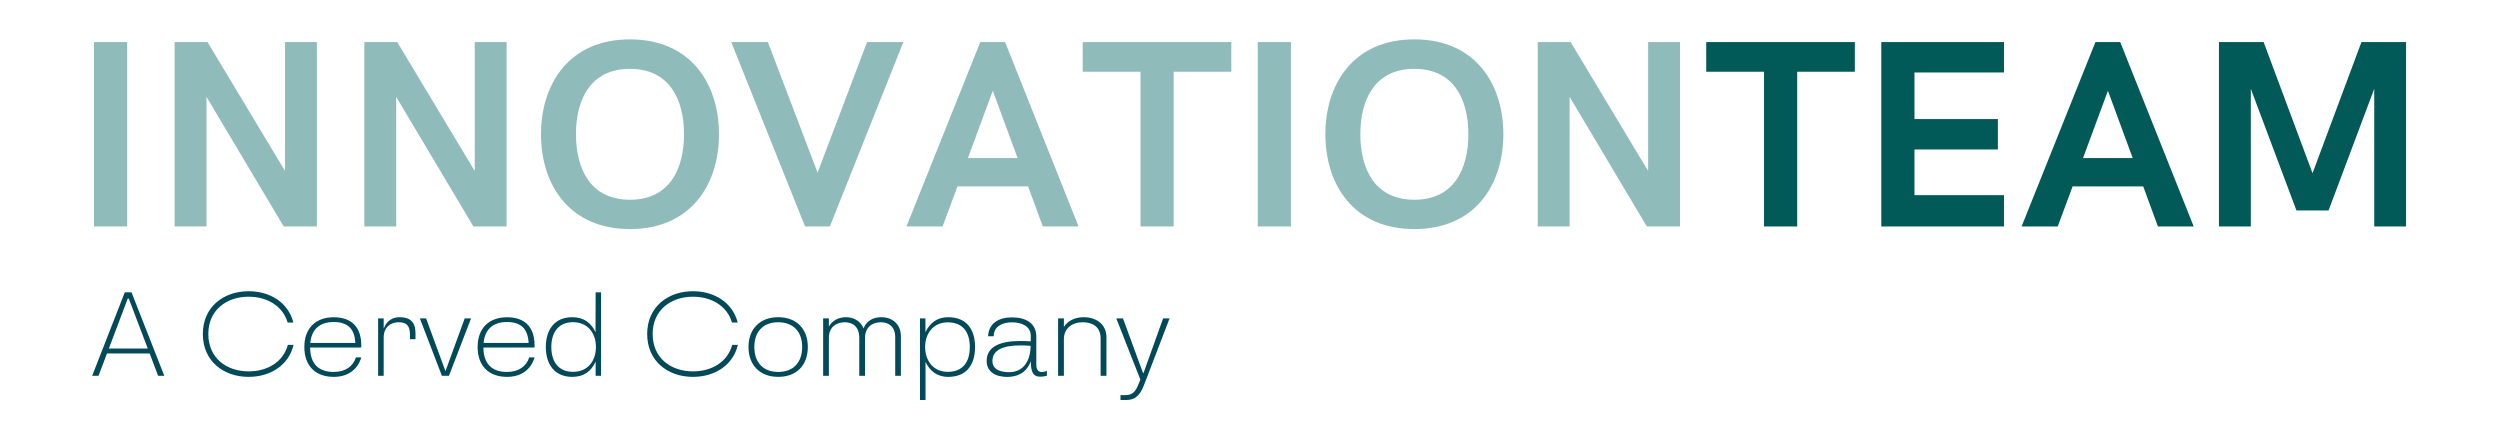 <svg xmlns="http://www.w3.org/2000/svg" xmlns:xlink="http://www.w3.org/1999/xlink" width="230" zoomAndPan="magnify" viewBox="0 0 172.5 30" height="40" preserveAspectRatio="xMidYMid meet" version="1.0"><defs><g/></defs><g fill="#8fbcbb" fill-opacity="1"><g transform="translate(4.849, 15.626)"><g><path d="M 1.637 0 L 3.926 0 L 3.926 -12.723 L 1.637 -12.723 Z M 1.637 0 "/></g></g></g><g fill="#8fbcbb" fill-opacity="1"><g transform="translate(10.413, 15.626)"><g><path d="M 9.254 -12.723 L 9.254 -3.828 L 3.906 -12.723 L 1.637 -12.723 L 1.637 0 L 3.836 0 L 3.836 -8.941 L 9.164 0 L 11.453 0 L 11.453 -12.723 Z M 9.254 -12.723 "/></g></g></g><g fill="#8fbcbb" fill-opacity="1"><g transform="translate(23.502, 15.626)"><g><path d="M 9.254 -12.723 L 9.254 -3.828 L 3.906 -12.723 L 1.637 -12.723 L 1.637 0 L 3.836 0 L 3.836 -8.941 L 9.164 0 L 11.453 0 L 11.453 -12.723 Z M 9.254 -12.723 "/></g></g></g><g fill="#8fbcbb" fill-opacity="1"><g transform="translate(36.591, 15.626)"><g><path d="M 6.879 0.18 C 11.082 0.18 13.02 -2.898 13.02 -6.363 C 13.02 -9.832 11.082 -12.91 6.879 -12.91 C 2.676 -12.91 0.738 -9.832 0.738 -6.363 C 0.738 -2.898 2.676 0.18 6.879 0.18 Z M 6.879 -1.844 C 4.148 -1.844 3.152 -3.961 3.152 -6.363 C 3.152 -8.762 4.148 -10.875 6.879 -10.875 C 9.605 -10.875 10.605 -8.762 10.605 -6.363 C 10.605 -3.961 9.605 -1.844 6.879 -1.844 Z M 6.879 -1.844 "/></g></g></g><g fill="#8fbcbb" fill-opacity="1"><g transform="translate(50.347, 15.626)"><g><path d="M 9.48 -12.723 L 6.066 -3.711 L 2.637 -12.723 L 0.109 -12.723 L 5.203 0 L 6.914 0 L 11.984 -12.723 Z M 9.48 -12.723 "/></g></g></g><g fill="#8fbcbb" fill-opacity="1"><g transform="translate(62.437, 15.626)"><g><path d="M 0.109 0 L 2.602 0 L 3.629 -2.766 L 8.5 -2.766 L 9.516 0 L 11.984 0 L 6.914 -12.723 L 5.203 -12.723 Z M 4.348 -4.719 L 6.066 -9.363 L 7.777 -4.719 Z M 4.348 -4.719 "/></g></g></g><g fill="#8fbcbb" fill-opacity="1"><g transform="translate(74.527, 15.626)"><g><path d="M 4.168 0 L 6.457 0 L 6.457 -10.676 L 10.434 -10.676 L 10.434 -12.723 L 0.18 -12.723 L 0.18 -10.676 L 4.168 -10.676 Z M 4.168 0 "/></g></g></g><g fill="#8fbcbb" fill-opacity="1"><g transform="translate(85.149, 15.626)"><g><path d="M 1.637 0 L 3.926 0 L 3.926 -12.723 L 1.637 -12.723 Z M 1.637 0 "/></g></g></g><g fill="#8fbcbb" fill-opacity="1"><g transform="translate(90.713, 15.626)"><g><path d="M 6.879 0.18 C 11.082 0.18 13.02 -2.898 13.02 -6.363 C 13.02 -9.832 11.082 -12.91 6.879 -12.91 C 2.676 -12.91 0.738 -9.832 0.738 -6.363 C 0.738 -2.898 2.676 0.18 6.879 0.18 Z M 6.879 -1.844 C 4.148 -1.844 3.152 -3.961 3.152 -6.363 C 3.152 -8.762 4.148 -10.875 6.879 -10.875 C 9.605 -10.875 10.605 -8.762 10.605 -6.363 C 10.605 -3.961 9.605 -1.844 6.879 -1.844 Z M 6.879 -1.844 "/></g></g></g><g fill="#8fbcbb" fill-opacity="1"><g transform="translate(104.468, 15.626)"><g><path d="M 9.254 -12.723 L 9.254 -3.828 L 3.906 -12.723 L 1.637 -12.723 L 1.637 0 L 3.836 0 L 3.836 -8.941 L 9.164 0 L 11.453 0 L 11.453 -12.723 Z M 9.254 -12.723 "/></g></g></g><g fill="#015958" fill-opacity="1"><g transform="translate(117.55, 15.626)"><g><path d="M 4.168 0 L 6.457 0 L 6.457 -10.676 L 10.434 -10.676 L 10.434 -12.723 L 0.18 -12.723 L 0.18 -10.676 L 4.168 -10.676 Z M 4.168 0 "/></g></g></g><g fill="#015958" fill-opacity="1"><g transform="translate(128.173, 15.626)"><g><path d="M 1.637 0 L 10.102 0 L 10.102 -2.16 L 3.926 -2.16 L 3.926 -5.312 L 9.68 -5.312 L 9.68 -7.41 L 3.926 -7.41 L 3.926 -10.625 L 10.102 -10.625 L 10.102 -12.723 L 1.637 -12.723 Z M 1.637 0 "/></g></g></g><g fill="#015958" fill-opacity="1"><g transform="translate(139.381, 15.626)"><g><path d="M 0.109 0 L 2.602 0 L 3.629 -2.766 L 8.5 -2.766 L 9.516 0 L 11.984 0 L 6.914 -12.723 L 5.203 -12.723 Z M 4.348 -4.719 L 6.066 -9.363 L 7.777 -4.719 Z M 4.348 -4.719 "/></g></g></g><g fill="#015958" fill-opacity="1"><g transform="translate(151.471, 15.626)"><g><path d="M 11.469 -12.723 L 8.094 -3.672 L 4.719 -12.723 L 1.637 -12.723 L 1.637 0 L 3.836 0 L 3.836 -9.5 L 6.984 -1.105 L 9.199 -1.105 L 12.352 -9.5 L 12.352 0 L 14.547 0 L 14.547 -12.723 Z M 11.469 -12.723 "/></g></g></g><g fill="#024959" fill-opacity="1"><g transform="translate(6.18, 25.93)"><g><path d="M 4.73 0 L 5.156 0 L 2.895 -5.758 L 2.43 -5.758 L 0.18 0 L 0.617 0 L 1.203 -1.543 L 4.145 -1.543 Z M 1.332 -1.883 L 2.633 -5.328 L 2.707 -5.328 L 4.016 -1.883 Z M 1.332 -1.883 "/></g></g><g transform="translate(11.514, 25.93)"><g/></g><g transform="translate(13.558, 25.93)"><g><path d="M 3.598 0.074 C 5.09 0.074 6.367 -0.723 6.695 -2.133 L 6.305 -2.133 C 5.984 -0.949 4.891 -0.305 3.598 -0.305 C 2.07 -0.305 0.816 -1.223 0.816 -2.887 C 0.816 -4.531 2.07 -5.457 3.598 -5.457 C 4.871 -5.457 5.953 -4.824 6.289 -3.676 L 6.684 -3.676 C 6.336 -5.051 5.078 -5.836 3.598 -5.836 C 1.863 -5.836 0.438 -4.746 0.438 -2.887 C 0.438 -1.012 1.863 0.074 3.598 0.074 Z M 3.598 0.074 "/></g></g><g transform="translate(20.632, 25.93)"><g><path d="M 4.297 -2.082 C 4.301 -3.355 3.633 -4.039 2.395 -4.039 C 1.141 -4.039 0.367 -3.27 0.367 -1.988 C 0.367 -0.691 1.129 0.074 2.398 0.074 C 3.414 0.074 4.062 -0.469 4.297 -1.27 L 3.926 -1.27 C 3.734 -0.664 3.219 -0.266 2.387 -0.266 C 1.367 -0.266 0.773 -0.816 0.766 -1.949 L 4.289 -1.949 Z M 2.391 -3.711 C 3.371 -3.711 3.836 -3.238 3.887 -2.266 L 0.777 -2.266 C 0.867 -3.207 1.426 -3.711 2.391 -3.711 Z M 2.391 -3.711 "/></g></g></g><g fill="#024959" fill-opacity="1"><g transform="translate(25.318, 25.93)"><g><path d="M 2.258 -4.043 C 1.789 -4.043 1.371 -3.824 1.156 -3.254 L 1.156 -3.961 L 0.773 -3.961 L 0.773 0 L 1.156 0 L 1.156 -2.637 C 1.156 -3.395 1.684 -3.695 2.176 -3.695 C 2.664 -3.695 2.969 -3.531 2.969 -2.848 L 2.969 -2.527 L 3.352 -2.527 L 3.352 -2.93 C 3.352 -3.723 2.969 -4.043 2.258 -4.043 Z M 2.258 -4.043 "/></g></g><g transform="translate(28.885, 25.93)"><g><path d="M 1.605 0 L 2.094 0 L 3.617 -3.961 L 3.18 -3.961 L 1.859 -0.336 L 1.844 -0.336 L 0.516 -3.961 L 0.086 -3.961 Z M 1.605 0 "/></g></g></g><g fill="#024959" fill-opacity="1"><g transform="translate(32.589, 25.93)"><g><path d="M 4.297 -2.082 C 4.301 -3.355 3.633 -4.039 2.395 -4.039 C 1.141 -4.039 0.367 -3.27 0.367 -1.988 C 0.367 -0.691 1.129 0.074 2.398 0.074 C 3.414 0.074 4.062 -0.469 4.297 -1.27 L 3.926 -1.27 C 3.734 -0.664 3.219 -0.266 2.387 -0.266 C 1.367 -0.266 0.773 -0.816 0.766 -1.949 L 4.289 -1.949 Z M 2.391 -3.711 C 3.371 -3.711 3.836 -3.238 3.887 -2.266 L 0.777 -2.266 C 0.867 -3.207 1.426 -3.711 2.391 -3.711 Z M 2.391 -3.711 "/></g></g><g transform="translate(37.275, 25.93)"><g><path d="M 3.824 -5.758 L 3.816 -3.008 C 3.52 -3.629 3.047 -4.043 2.203 -4.043 C 1.016 -4.043 0.387 -3.203 0.387 -1.988 C 0.387 -0.75 1.031 0.074 2.203 0.074 C 3.035 0.074 3.52 -0.324 3.824 -0.98 L 3.824 0 L 4.199 0 L 4.199 -5.758 Z M 2.262 -0.273 C 1.262 -0.273 0.766 -0.973 0.766 -1.988 C 0.766 -2.996 1.262 -3.699 2.262 -3.699 C 3.289 -3.699 3.844 -2.934 3.844 -1.988 C 3.844 -1.035 3.293 -0.273 2.262 -0.273 Z M 2.262 -0.273 "/></g></g><g transform="translate(42.174, 25.93)"><g/></g><g transform="translate(44.217, 25.93)"><g><path d="M 3.598 0.074 C 5.09 0.074 6.367 -0.723 6.695 -2.133 L 6.305 -2.133 C 5.984 -0.949 4.891 -0.305 3.598 -0.305 C 2.07 -0.305 0.816 -1.223 0.816 -2.887 C 0.816 -4.531 2.07 -5.457 3.598 -5.457 C 4.871 -5.457 5.953 -4.824 6.289 -3.676 L 6.684 -3.676 C 6.336 -5.051 5.078 -5.836 3.598 -5.836 C 1.863 -5.836 0.438 -4.746 0.438 -2.887 C 0.438 -1.012 1.863 0.074 3.598 0.074 Z M 3.598 0.074 "/></g></g></g><g fill="#024959" fill-opacity="1"><g transform="translate(51.291, 25.93)"><g><path d="M 2.406 0.074 C 3.676 0.074 4.449 -0.734 4.449 -1.988 C 4.449 -3.227 3.676 -4.043 2.406 -4.043 C 1.141 -4.043 0.355 -3.227 0.355 -1.988 C 0.355 -0.734 1.148 0.074 2.406 0.074 Z M 2.406 -0.266 C 1.352 -0.266 0.758 -0.934 0.758 -1.988 C 0.758 -3.031 1.352 -3.695 2.406 -3.695 C 3.457 -3.695 4.059 -3.031 4.059 -1.988 C 4.059 -0.934 3.457 -0.266 2.406 -0.266 Z M 2.406 -0.266 "/></g></g><g transform="translate(56.102, 25.93)"><g><path d="M 0.695 0 L 1.09 0 L 1.09 -2.629 C 1.09 -3.324 1.57 -3.695 2.188 -3.695 C 2.766 -3.695 3.188 -3.359 3.188 -2.613 L 3.188 0 L 3.586 0 L 3.586 -2.625 C 3.586 -3.324 4.055 -3.695 4.684 -3.695 C 5.234 -3.695 5.668 -3.379 5.668 -2.656 L 5.668 0 L 6.059 0 L 6.059 -2.734 C 6.059 -3.578 5.453 -4.043 4.707 -4.043 C 4.109 -4.043 3.672 -3.762 3.484 -3.27 C 3.281 -3.781 2.801 -4.043 2.266 -4.043 C 1.738 -4.043 1.316 -3.801 1.09 -3.391 L 1.09 -3.961 L 0.695 -3.961 Z M 0.695 0 "/></g></g><g transform="translate(62.779, 25.93)"><g><path d="M 2.648 -4.043 C 1.852 -4.043 1.367 -3.617 1.078 -3.008 L 1.074 -3.961 L 0.699 -3.961 L 0.699 1.672 L 1.082 1.672 L 1.082 -0.961 C 1.371 -0.355 1.852 0.074 2.648 0.074 C 3.891 0.074 4.5 -0.734 4.5 -1.988 C 4.5 -3.227 3.891 -4.043 2.648 -4.043 Z M 2.613 -0.273 C 1.625 -0.273 1.055 -1.035 1.055 -1.988 C 1.055 -2.926 1.625 -3.688 2.613 -3.688 C 3.645 -3.688 4.137 -3.031 4.137 -1.988 C 4.137 -0.934 3.645 -0.273 2.613 -0.273 Z M 2.613 -0.273 "/></g></g></g><g fill="#024959" fill-opacity="1"><g transform="translate(67.673, 25.93)"><g><path d="M 4.211 -0.258 C 3.926 -0.258 3.832 -0.488 3.832 -0.781 L 3.832 -2.707 C 3.832 -3.625 3.113 -4.031 2.164 -4.031 C 1.25 -4.031 0.547 -3.633 0.504 -2.727 L 0.895 -2.727 C 0.891 -3.402 1.48 -3.691 2.156 -3.691 C 2.859 -3.691 3.449 -3.391 3.449 -2.77 L 3.449 -2.375 C 3.199 -2.391 2.957 -2.402 2.73 -2.402 C 1.32 -2.402 0.406 -2.008 0.406 -1.02 C 0.406 -0.273 1.031 0.078 1.824 0.078 C 2.422 0.078 3.141 -0.133 3.449 -1.008 C 3.461 -0.301 3.582 0.062 4.109 0.062 C 4.234 0.062 4.383 0.043 4.562 0 L 4.562 -0.336 C 4.422 -0.281 4.309 -0.258 4.211 -0.258 Z M 1.949 -0.25 C 1.273 -0.25 0.805 -0.477 0.805 -1.027 C 0.805 -1.789 1.547 -2.098 2.754 -2.098 C 2.969 -2.098 3.199 -2.086 3.441 -2.066 C 3.441 -1.352 3.156 -0.25 1.949 -0.25 Z M 1.949 -0.25 "/></g></g></g><g fill="#024959" fill-opacity="1"><g transform="translate(72.314, 25.93)"><g><path d="M 2.465 -4.043 C 1.852 -4.043 1.363 -3.797 1.094 -3.367 L 1.094 -3.961 L 0.695 -3.961 L 0.695 0 L 1.094 0 L 1.094 -2.52 C 1.094 -3.281 1.652 -3.695 2.41 -3.695 C 3.059 -3.695 3.629 -3.379 3.629 -2.582 L 3.629 0 L 4.031 0 L 4.031 -2.664 C 4.031 -3.57 3.305 -4.043 2.465 -4.043 Z M 2.465 -4.043 "/></g></g><g transform="translate(76.946, 25.93)"><g><path d="M 3.309 -3.961 L 1.965 -0.215 L 1.93 -0.172 L 0.539 -3.961 L 0.078 -3.961 L 1.738 0.258 L 1.609 0.582 C 1.391 1.152 1.133 1.332 0.73 1.332 L 0.367 1.332 L 0.367 1.672 L 0.742 1.672 C 1.324 1.672 1.688 1.418 1.977 0.672 L 3.754 -3.961 Z M 3.309 -3.961 "/></g></g></g><g fill="#024959" fill-opacity="1"><g transform="translate(80.781, 25.93)"><g/></g></g></svg>